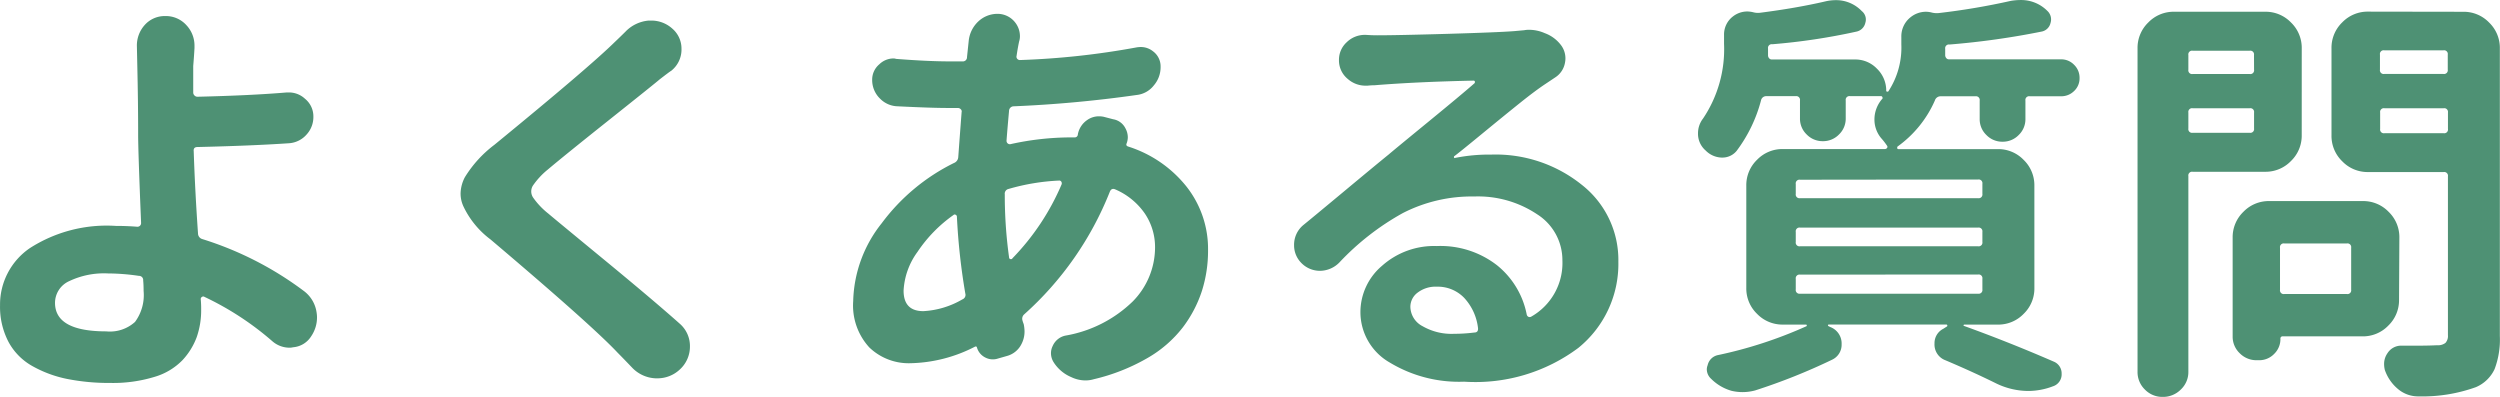 <svg xmlns="http://www.w3.org/2000/svg" width="116.289" height="18.457" viewBox="0 0 116.289 18.457">
  <path id="パス_6894" data-name="パス 6894" d="M8.887-3.184q0-.293-.02-.488a.193.193,0,0,0-.2-.215A10.072,10.072,0,0,0,7.227-4a3.765,3.765,0,0,0-1.807.361,1.11,1.11,0,0,0-.654,1.006q0,1.328,2.383,1.328a1.74,1.74,0,0,0,1.338-.439A2.1,2.1,0,0,0,8.887-3.184Zm7.48.02a1.508,1.508,0,0,1,.566.977,1.423,1.423,0,0,1,.02.234,1.556,1.556,0,0,1-.273.879,1.092,1.092,0,0,1-.84.508.642.642,0,0,1-.156.02,1.216,1.216,0,0,1-.8-.293,13.756,13.756,0,0,0-3.164-2.07.1.1,0,0,0-.117,0,.115.115,0,0,0-.059.1,4.691,4.691,0,0,1,.02.488,3.794,3.794,0,0,1-.205,1.279A3.2,3.2,0,0,1,10.7.029,2.974,2.974,0,0,1,9.395.811a6.583,6.583,0,0,1-2.051.283A9.981,9.981,0,0,1,5.332.908a5.525,5.525,0,0,1-1.621-.6A2.824,2.824,0,0,1,2.6-.82a3.521,3.521,0,0,1-.391-1.7A3.178,3.178,0,0,1,3.594-5.176a6.612,6.612,0,0,1,4-1.035q.508,0,1,.039a.172.172,0,0,0,.127-.049.172.172,0,0,0,.049-.127q-.137-3.34-.137-4.1,0-1.523-.039-3.2l-.02-.937a1.425,1.425,0,0,1,.352-.957,1.244,1.244,0,0,1,.957-.43,1.287,1.287,0,0,1,1,.43,1.382,1.382,0,0,1,.371.957v.1q-.02.371-.059.84v1.23a.187.187,0,0,0,.059.137.187.187,0,0,0,.137.059q2.5-.059,4.16-.2h.1a1.094,1.094,0,0,1,.742.293,1.055,1.055,0,0,1,.391.84,1.2,1.2,0,0,1-.312.82,1.192,1.192,0,0,1-.82.41q-1.719.117-4.258.176-.2,0-.176.2.059,1.8.2,3.828a.273.273,0,0,0,.2.254A15.59,15.59,0,0,1,16.367-3.164Zm14.941-12.09a1.7,1.7,0,0,1,1.074-.508H32.5a1.453,1.453,0,0,1,.977.371,1.224,1.224,0,0,1,.43.938,1.26,1.26,0,0,1-.488,1.035q-.02,0-.527.391-.176.156-2.3,1.846t-2.91,2.354a3.533,3.533,0,0,0-.693.752.515.515,0,0,0,.01.537,3.543,3.543,0,0,0,.723.762q.156.137,2.529,2.09T33.828-1.66A1.375,1.375,0,0,1,34.3-.605,1.436,1.436,0,0,1,33.828.469a1.514,1.514,0,0,1-1.055.41H32.7A1.6,1.6,0,0,1,31.6.371q-.43-.449-.664-.684-1.191-1.27-5.918-5.273a4.122,4.122,0,0,1-1.25-1.523,1.416,1.416,0,0,1-.137-.605,1.7,1.7,0,0,1,.2-.762A5.473,5.473,0,0,1,25.2-9.98q4.414-3.613,5.605-4.785Q31.074-15.02,31.309-15.254ZM49.121-7.93a.225.225,0,0,0-.176.254,21.013,21.013,0,0,0,.2,2.93.077.077,0,0,0,.059.078.079.079,0,0,0,.1-.039,11.25,11.25,0,0,0,2.285-3.437.148.148,0,0,0-.01-.117.109.109,0,0,0-.107-.059A10.025,10.025,0,0,0,49.121-7.93ZM45.156-2.246a4.007,4.007,0,0,0,1.816-.547.222.222,0,0,0,.137-.273,29.645,29.645,0,0,1-.391-3.574.094.094,0,0,0-.059-.088.077.077,0,0,0-.1.01A6.568,6.568,0,0,0,44.883-5a3.33,3.33,0,0,0-.645,1.8Q44.238-2.246,45.156-2.246Zm7.188-8.223a1.034,1.034,0,0,1,.43-.664.942.942,0,0,1,.547-.176,1.1,1.1,0,0,1,.215.02l.449.117a.779.779,0,0,1,.566.41.89.89,0,0,1,.117.43.837.837,0,0,1-.059.293q-.039.1.078.137A5.649,5.649,0,0,1,57.4-8.037a4.681,4.681,0,0,1,1,2.959,6.171,6.171,0,0,1-.283,1.885,5.752,5.752,0,0,1-.889,1.7,5.588,5.588,0,0,1-1.66,1.436,9.132,9.132,0,0,1-2.48.977A1.353,1.353,0,0,1,52.7.977,1.548,1.548,0,0,1,52.031.82a1.785,1.785,0,0,1-.82-.7.785.785,0,0,1-.117-.41.733.733,0,0,1,.078-.332.829.829,0,0,1,.605-.488A5.918,5.918,0,0,0,54.9-2.7a3.581,3.581,0,0,0,1.035-2.5,2.793,2.793,0,0,0-.479-1.592A3.215,3.215,0,0,0,54.082-7.91q-.176-.078-.254.117a15.119,15.119,0,0,1-3.984,5.7.271.271,0,0,0-.078.273,1.385,1.385,0,0,0,.059.176,1.81,1.81,0,0,1,.039.352,1.252,1.252,0,0,1-.137.566,1.065,1.065,0,0,1-.684.566l-.41.117a.758.758,0,0,1-.6-.049.746.746,0,0,1-.381-.459q-.02-.078-.1-.039A6.821,6.821,0,0,1,44.57.176a2.643,2.643,0,0,1-1.924-.732,2.881,2.881,0,0,1-.752-2.158,6.033,6.033,0,0,1,1.328-3.623,9.307,9.307,0,0,1,3.359-2.8.314.314,0,0,0,.2-.273q.1-1.367.156-2.09a.136.136,0,0,0-.039-.137.187.187,0,0,0-.137-.059h-.43q-.8,0-2.363-.078a1.185,1.185,0,0,1-.82-.352,1.2,1.2,0,0,1-.371-.879.926.926,0,0,1,.332-.723A.947.947,0,0,1,43.77-14a.369.369,0,0,1,.117.02q1.484.117,2.52.117h.566a.193.193,0,0,0,.215-.2l.078-.742a1.438,1.438,0,0,1,.449-.918,1.3,1.3,0,0,1,.9-.352h.02a1.037,1.037,0,0,1,.8.41,1.038,1.038,0,0,1,.215.625.8.8,0,0,1-.039.254q-.059.273-.117.664a.147.147,0,0,0,.029.137.157.157,0,0,0,.127.059,36.421,36.421,0,0,0,5.41-.586,1.315,1.315,0,0,1,.215-.02.906.906,0,0,1,.566.2.871.871,0,0,1,.352.723,1.294,1.294,0,0,1-.312.859,1.169,1.169,0,0,1-.8.449,57.228,57.228,0,0,1-5.723.527.217.217,0,0,0-.215.215q-.078.859-.117,1.387a.157.157,0,0,0,.059.127.147.147,0,0,0,.137.029,13.04,13.04,0,0,1,2.754-.312h.215A.142.142,0,0,0,52.344-10.469Zm17.48,9.277a7.408,7.408,0,0,0,.957-.059q.2,0,.176-.215a2.476,2.476,0,0,0-.645-1.4,1.706,1.706,0,0,0-1.27-.518,1.379,1.379,0,0,0-.889.273.824.824,0,0,0-.342.664,1.036,1.036,0,0,0,.566.9A2.7,2.7,0,0,0,69.824-1.191Zm3.281-14.121a1.1,1.1,0,0,1,.215-.02,1.807,1.807,0,0,1,.742.156,1.659,1.659,0,0,1,.762.566,1.018,1.018,0,0,1,.2.605.993.993,0,0,1-.02.2,1.023,1.023,0,0,1-.449.684l-.469.313q-.469.312-1.152.859t-1.777,1.445q-1.094.9-1.309,1.055a.064.064,0,0,0,0,.068q.02.029.039.01a8.014,8.014,0,0,1,1.68-.156,6.4,6.4,0,0,1,4.219,1.406,4.439,4.439,0,0,1,1.7,3.574A5.027,5.027,0,0,1,75.625-.537a8,8,0,0,1-5.312,1.572A6.226,6.226,0,0,1,66.855.146a2.7,2.7,0,0,1-1.367-2.354,2.825,2.825,0,0,1,1.006-2.148,3.636,3.636,0,0,1,2.549-.918,4.286,4.286,0,0,1,2.793.889A3.891,3.891,0,0,1,73.223-2.09a.153.153,0,0,0,.078.107.148.148,0,0,0,.137-.01,2.869,2.869,0,0,0,1.445-2.617,2.52,2.52,0,0,0-1.172-2.139,4.943,4.943,0,0,0-2.93-.83,7.016,7.016,0,0,0-3.32.771,12.033,12.033,0,0,0-2.949,2.295,1.275,1.275,0,0,1-.879.391h-.02a1.2,1.2,0,0,1-.879-.371,1.157,1.157,0,0,1-.332-.82,1.186,1.186,0,0,1,.43-.937q.41-.332,1.924-1.592T66.8-9.531q.273-.234,1.836-1.514T70.8-12.852a.11.11,0,0,0,.01-.078q-.01-.039-.068-.039-2.676.059-4.59.215a3.014,3.014,0,0,0-.332.02h-.1a1.244,1.244,0,0,1-.82-.312,1.11,1.11,0,0,1-.41-.879,1.1,1.1,0,0,1,.361-.83,1.2,1.2,0,0,1,.85-.342h.039q.273.02.527.02.938,0,3.281-.068t3.105-.127ZM85.938-3.945a.173.173,0,0,0-.2.2v.488a.173.173,0,0,0,.2.2h8.281a.173.173,0,0,0,.2-.2V-3.75a.173.173,0,0,0-.2-.2Zm0-2.187a.173.173,0,0,0-.2.2v.469a.173.173,0,0,0,.2.2h8.281a.173.173,0,0,0,.2-.2v-.469a.173.173,0,0,0-.2-.2Zm0-2.227a.173.173,0,0,0-.2.2V-7.7a.173.173,0,0,0,.2.2h8.281a.173.173,0,0,0,.2-.2v-.469a.173.173,0,0,0-.2-.2Zm10.9,5.039a1.637,1.637,0,0,1-.5,1.2,1.637,1.637,0,0,1-1.2.5H93.574q-.02,0-.029.029t.01.029Q95.664-.8,97.734.1a.589.589,0,0,1,.371.566.581.581,0,0,1-.41.586,3.225,3.225,0,0,1-1.152.215,3.452,3.452,0,0,1-1.523-.371Q93.945.566,92.7.039a.78.78,0,0,1-.508-.781.745.745,0,0,1,.41-.684l.156-.1a.047.047,0,0,0,.029-.059.046.046,0,0,0-.049-.039H87.266q-.02,0-.029.029t.029.049l.078.039a.816.816,0,0,1,.527.8.767.767,0,0,1-.449.723,27.987,27.987,0,0,1-3.574,1.426,2.266,2.266,0,0,1-.586.078,2.252,2.252,0,0,1-.508-.059A2.182,2.182,0,0,1,81.8.9a.6.6,0,0,1-.2-.43.523.523,0,0,1,.039-.2A.617.617,0,0,1,82.109-.2,20.119,20.119,0,0,0,86.23-1.543q.02,0,.02-.039a.035.035,0,0,0-.039-.039H85.137a1.637,1.637,0,0,1-1.2-.5,1.637,1.637,0,0,1-.5-1.2V-8.086a1.637,1.637,0,0,1,.5-1.2,1.637,1.637,0,0,1,1.2-.5h4.746a.12.12,0,0,0,.1-.049.084.084,0,0,0,0-.107,3.218,3.218,0,0,0-.273-.352,1.345,1.345,0,0,1-.312-.859,1.453,1.453,0,0,1,.371-.977q.02-.02,0-.068t-.059-.049H88.262a.173.173,0,0,0-.2.2v.84a1.014,1.014,0,0,1-.312.742,1.025,1.025,0,0,1-.752.313,1.025,1.025,0,0,1-.752-.312,1.014,1.014,0,0,1-.312-.742v-.84a.173.173,0,0,0-.2-.2H84.375a.245.245,0,0,0-.254.2,6.771,6.771,0,0,1-1.133,2.344.851.851,0,0,1-.664.313h-.039a1.088,1.088,0,0,1-.742-.332,1.023,1.023,0,0,1-.352-.8,1.115,1.115,0,0,1,.234-.684,5.782,5.782,0,0,0,.977-3.477v-.41a1.055,1.055,0,0,1,.41-.859,1.088,1.088,0,0,1,.664-.234,1.211,1.211,0,0,1,.293.039.846.846,0,0,0,.313.02q1.68-.215,3.027-.527a2.171,2.171,0,0,1,.488-.059,1.653,1.653,0,0,1,1.211.508.5.5,0,0,1,.166.547.533.533,0,0,1-.42.41,28.986,28.986,0,0,1-3.906.586.173.173,0,0,0-.2.2v.313a.207.207,0,0,0,.049.137.157.157,0,0,0,.127.059H88.5a1.389,1.389,0,0,1,1.016.43,1.411,1.411,0,0,1,.43,1.035q0,.02.039.029a.058.058,0,0,0,.059-.01,3.71,3.71,0,0,0,.605-2.187V-15a1.13,1.13,0,0,1,.43-.918,1.139,1.139,0,0,1,.7-.254,1.062,1.062,0,0,1,.293.039.971.971,0,0,0,.332.02,32.119,32.119,0,0,0,3.34-.566,2.847,2.847,0,0,1,.469-.039,1.718,1.718,0,0,1,1.23.508.538.538,0,0,1,.146.557.525.525,0,0,1-.4.4,36.573,36.573,0,0,1-4.3.605.173.173,0,0,0-.2.2v.293a.207.207,0,0,0,.049.137.157.157,0,0,0,.127.059h5.215a.827.827,0,0,1,.605.254.838.838,0,0,1,.254.615.806.806,0,0,1-.254.605.843.843,0,0,1-.605.244H96.621a.173.173,0,0,0-.2.2v.859a1.014,1.014,0,0,1-.312.742,1.025,1.025,0,0,1-.752.313,1.025,1.025,0,0,1-.752-.312,1.014,1.014,0,0,1-.312-.742v-.859a.173.173,0,0,0-.2-.2H92.48a.277.277,0,0,0-.273.2A5.205,5.205,0,0,1,90.469-9.9a.11.11,0,0,0-.01.078.046.046,0,0,0,.049.039h4.629a1.637,1.637,0,0,1,1.2.5,1.637,1.637,0,0,1,.5,1.2Zm10.215-10.84a.173.173,0,0,0-.2-.2H104.2a.173.173,0,0,0-.2.2v.684a.173.173,0,0,0,.2.2h2.656a.173.173,0,0,0,.2-.2ZM104-10.742a.173.173,0,0,0,.2.2h2.656a.173.173,0,0,0,.2-.2v-.742a.173.173,0,0,0-.2-.2H104.2a.173.173,0,0,0-.2.2Zm5.273.313a1.637,1.637,0,0,1-.5,1.2,1.637,1.637,0,0,1-1.2.5H104.2a.173.173,0,0,0-.2.2v9.1a1.114,1.114,0,0,1-.352.83,1.163,1.163,0,0,1-.84.342,1.13,1.13,0,0,1-.83-.342,1.13,1.13,0,0,1-.342-.83V-14.473a1.637,1.637,0,0,1,.5-1.2,1.637,1.637,0,0,1,1.2-.5h4.238a1.637,1.637,0,0,1,1.2.5,1.637,1.637,0,0,1,.5,1.2Zm2.3,5.234a.173.173,0,0,0-.2-.2h-2.91a.173.173,0,0,0-.2.2v1.953a.173.173,0,0,0,.2.2h2.91a.173.173,0,0,0,.2-.2Zm2.227,2.422a1.637,1.637,0,0,1-.5,1.2,1.637,1.637,0,0,1-1.2.5H108.4a.1.1,0,0,0-.117.117.959.959,0,0,1-.293.7.959.959,0,0,1-.7.293h-.117a1.085,1.085,0,0,1-.781-.322,1.059,1.059,0,0,1-.332-.791v-4.59a1.637,1.637,0,0,1,.5-1.2,1.637,1.637,0,0,1,1.2-.5h4.355a1.637,1.637,0,0,1,1.2.5,1.637,1.637,0,0,1,.5,1.2Zm-.879-7.949a.173.173,0,0,0,.2.2h2.754a.173.173,0,0,0,.2-.2v-.762a.173.173,0,0,0-.2-.2h-2.754a.173.173,0,0,0-.2.2Zm3.145-3.457a.173.173,0,0,0-.2-.2h-2.754a.173.173,0,0,0-.2.2v.7a.173.173,0,0,0,.2.2h2.754a.173.173,0,0,0,.2-.2Zm.723-1.992a1.637,1.637,0,0,1,1.2.5,1.637,1.637,0,0,1,.5,1.2V-1.094a3.893,3.893,0,0,1-.244,1.543,1.686,1.686,0,0,1-.869.84,7.329,7.329,0,0,1-2.637.43h-.039a1.449,1.449,0,0,1-.937-.332,2.008,2.008,0,0,1-.625-.9A1.211,1.211,0,0,1,113.105.2a.868.868,0,0,1,.156-.488.752.752,0,0,1,.664-.352h.723q.547,0,.918-.02a.572.572,0,0,0,.391-.107.472.472,0,0,0,.117-.361V-8.516a.173.173,0,0,0-.2-.2h-3.516a1.637,1.637,0,0,1-1.2-.5,1.637,1.637,0,0,1-.5-1.2v-4.062a1.637,1.637,0,0,1,.5-1.2,1.637,1.637,0,0,1,1.2-.5Z" transform="translate(-2.207 16.719)" fill="#4e9174"/>
</svg>
